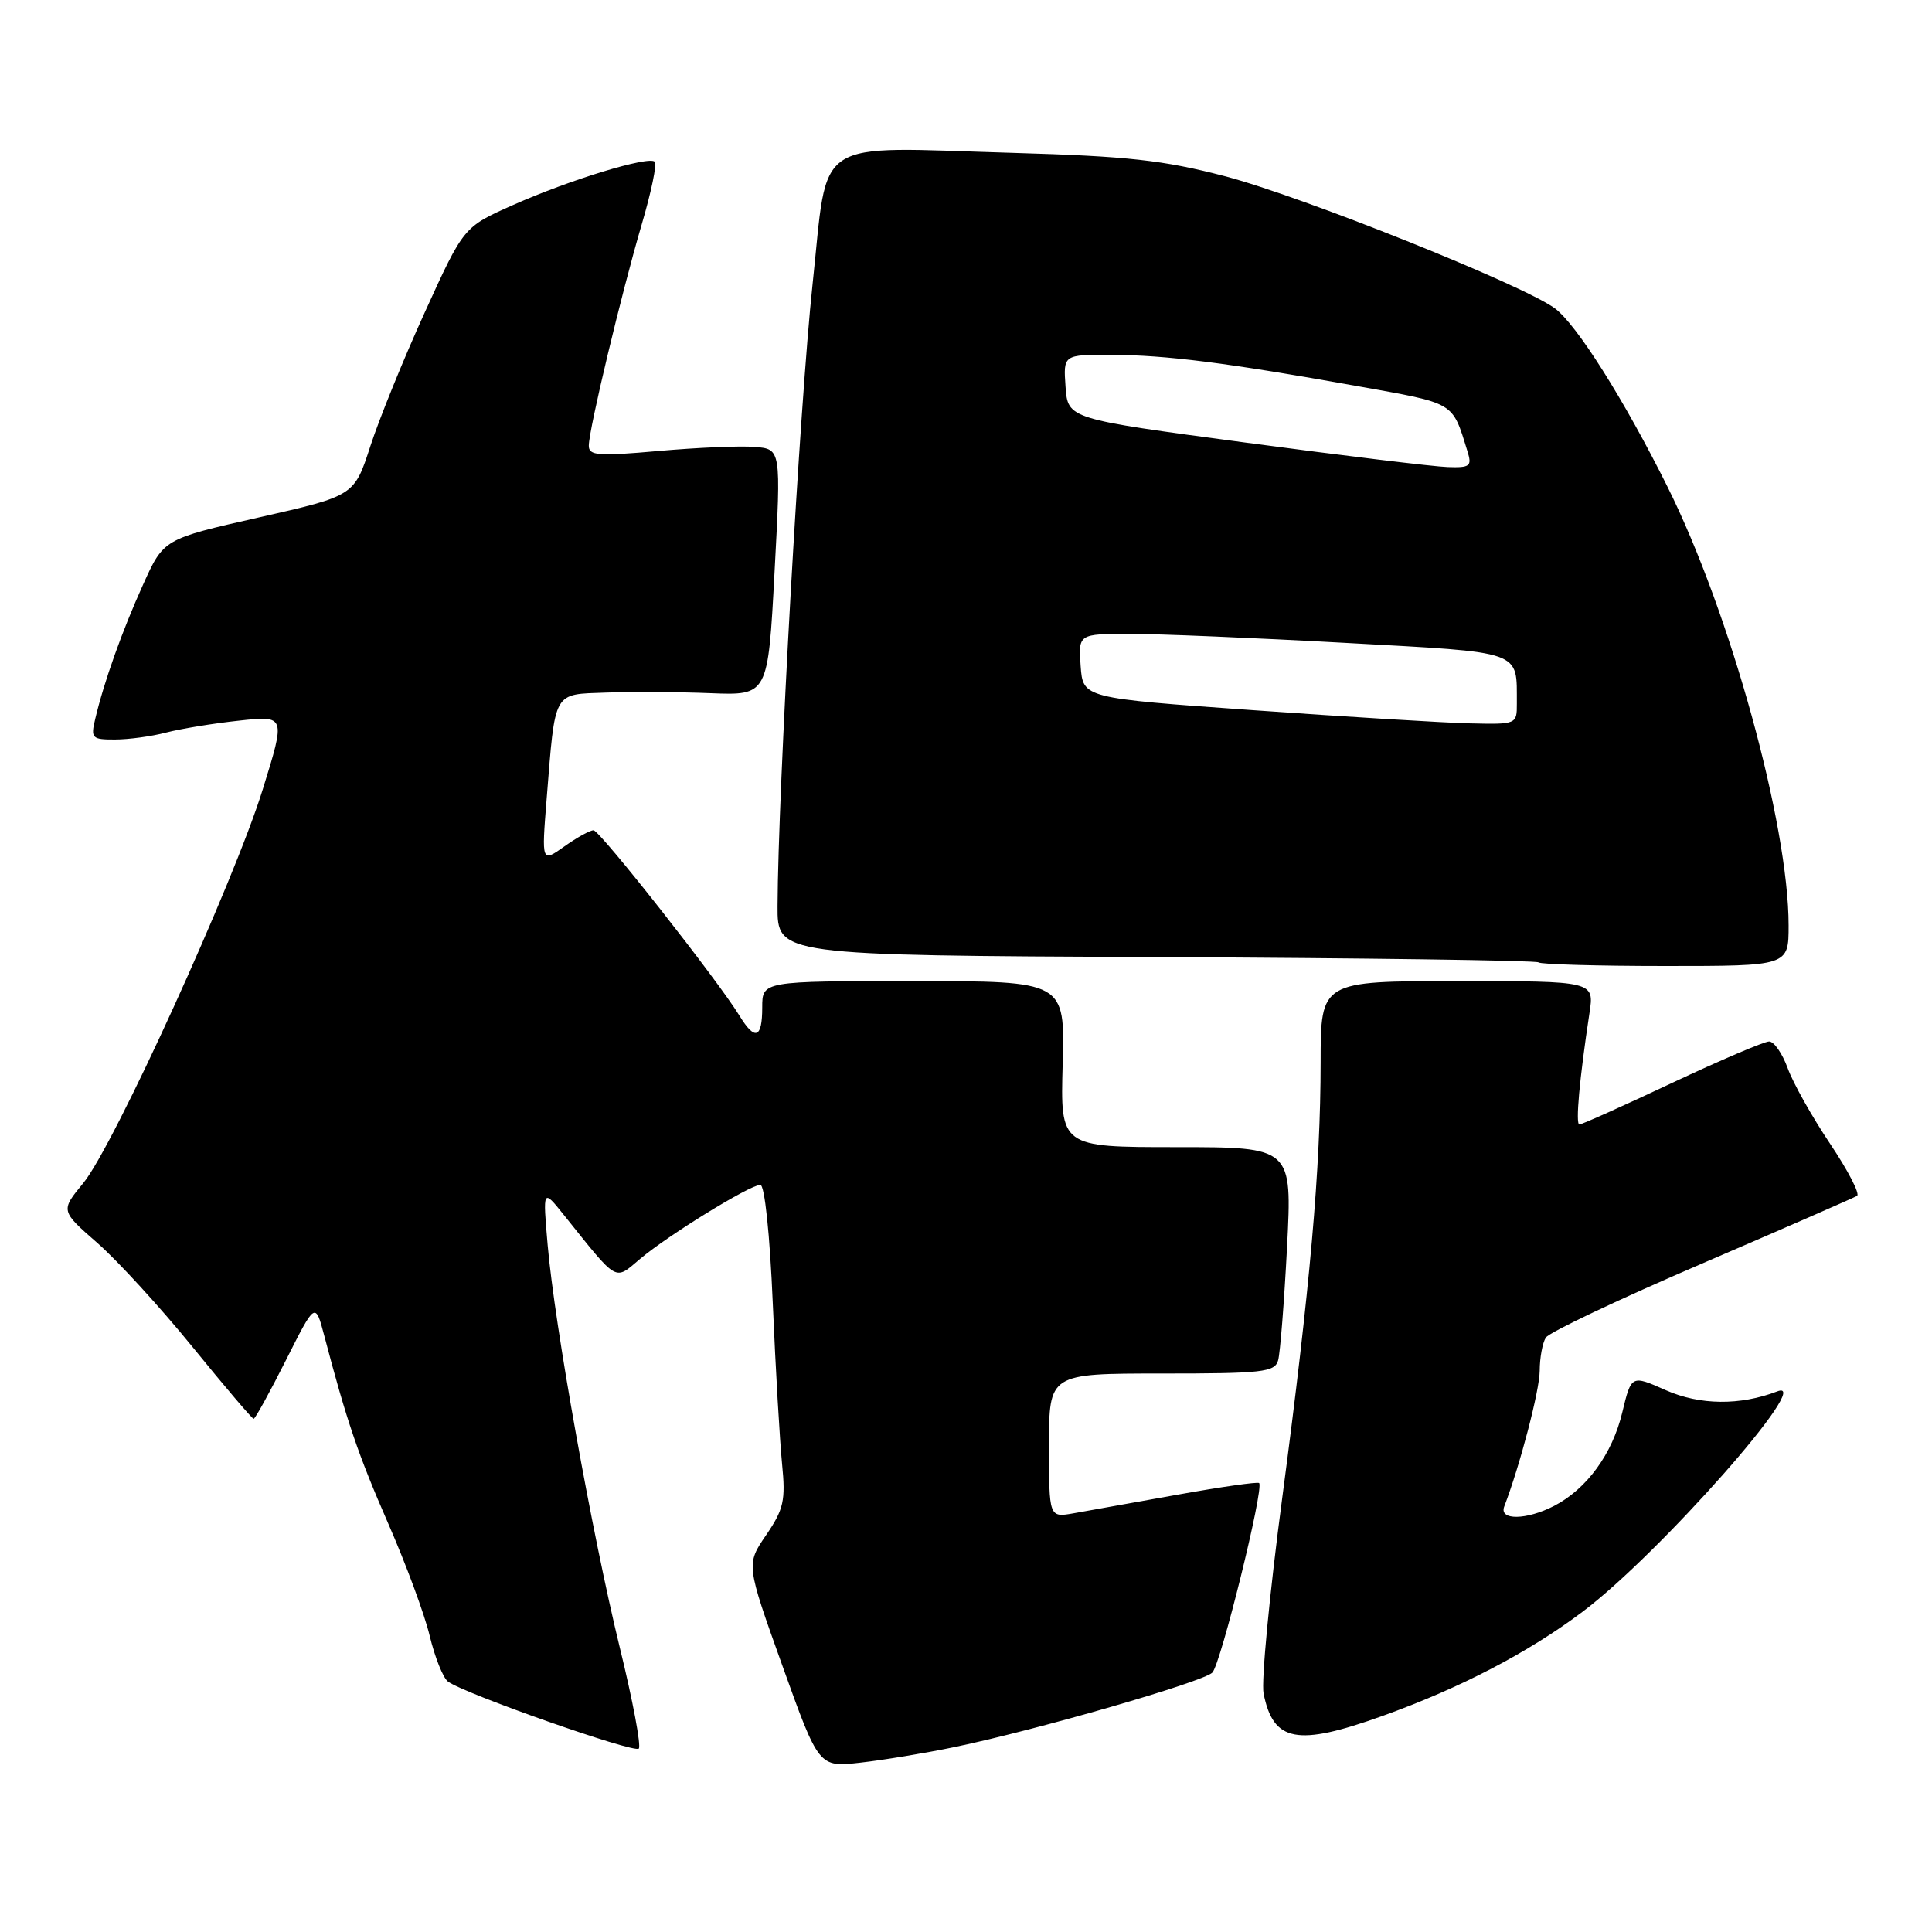 <?xml version="1.0" encoding="UTF-8" standalone="no"?>
<!DOCTYPE svg PUBLIC "-//W3C//DTD SVG 1.1//EN" "http://www.w3.org/Graphics/SVG/1.1/DTD/svg11.dtd" >
<svg xmlns="http://www.w3.org/2000/svg" xmlns:xlink="http://www.w3.org/1999/xlink" version="1.1" viewBox="0 0 256 256">
 <g >
 <path fill="currentColor"
d=" M 126.50 231.49 C 137.45 229.21 159.38 222.87 160.64 221.63 C 161.75 220.52 167.52 197.18 166.84 196.51 C 166.65 196.33 161.78 197.02 156.00 198.06 C 150.22 199.09 144.04 200.20 142.25 200.52 C 139.00 201.09 139.00 201.09 139.00 191.55 C 139.00 182.00 139.00 182.00 153.93 182.00 C 167.30 182.00 168.92 181.82 169.36 180.25 C 169.63 179.29 170.16 172.54 170.54 165.25 C 171.22 152.00 171.22 152.00 155.86 152.00 C 140.50 152.00 140.50 152.00 140.81 141.00 C 141.12 130.00 141.12 130.00 121.06 130.00 C 101.00 130.00 101.00 130.00 101.00 133.50 C 101.00 137.60 100.04 137.95 97.98 134.58 C 95.11 129.89 79.49 110.04 78.65 110.02 C 78.19 110.01 76.45 110.97 74.79 112.15 C 71.76 114.30 71.76 114.30 72.43 105.90 C 73.60 91.34 73.21 92.03 80.33 91.77 C 83.72 91.65 89.93 91.68 94.13 91.85 C 101.76 92.15 101.76 92.15 102.63 75.82 C 103.50 59.50 103.50 59.50 100.00 59.22 C 98.08 59.06 92.34 59.31 87.25 59.76 C 79.22 60.47 78.00 60.38 78.02 59.04 C 78.04 56.84 82.34 38.89 85.03 29.74 C 86.29 25.47 87.07 21.73 86.76 21.43 C 85.96 20.63 75.49 23.82 67.97 27.17 C 61.44 30.07 61.44 30.07 56.33 41.29 C 53.52 47.45 50.26 55.47 49.08 59.10 C 46.94 65.70 46.94 65.70 34.31 68.56 C 21.68 71.42 21.68 71.42 18.96 77.46 C 16.18 83.61 13.79 90.31 12.62 95.25 C 12.00 97.82 12.17 98.00 15.23 97.99 C 17.03 97.99 20.07 97.58 22.00 97.07 C 23.93 96.57 28.28 95.85 31.67 95.49 C 37.85 94.82 37.85 94.82 34.83 104.55 C 31.04 116.81 15.04 151.92 11.03 156.77 C 8.02 160.43 8.02 160.43 12.89 164.69 C 15.57 167.03 21.25 173.24 25.51 178.48 C 29.76 183.71 33.41 188.00 33.61 188.00 C 33.81 188.00 35.73 184.51 37.88 180.25 C 41.78 172.50 41.78 172.50 42.97 177.00 C 45.95 188.33 47.46 192.76 51.44 201.87 C 53.79 207.24 56.27 213.94 56.94 216.77 C 57.62 219.59 58.70 222.30 59.34 222.80 C 61.40 224.38 84.00 232.33 84.64 231.70 C 84.98 231.36 83.85 225.33 82.12 218.29 C 78.45 203.25 73.50 175.65 72.57 165.00 C 71.92 157.50 71.92 157.50 74.71 160.98 C 82.01 170.08 81.36 169.71 84.84 166.79 C 88.58 163.64 99.37 157.00 100.75 157.00 C 101.32 157.00 102.01 163.53 102.40 172.75 C 102.77 181.41 103.33 190.97 103.63 194.00 C 104.11 198.82 103.85 199.98 101.52 203.40 C 98.86 207.29 98.86 207.29 103.68 220.74 C 108.50 234.18 108.50 234.18 114.00 233.56 C 117.03 233.22 122.65 232.29 126.50 231.49 Z  M 183.19 227.37 C 193.50 223.67 202.49 218.99 209.72 213.55 C 219.84 205.94 240.63 182.39 235.49 184.37 C 230.56 186.26 225.24 186.20 220.73 184.21 C 216.16 182.18 216.16 182.18 214.96 187.15 C 213.65 192.65 210.25 197.30 205.93 199.54 C 202.26 201.43 198.60 201.48 199.32 199.62 C 201.42 194.14 204.00 184.26 204.02 181.64 C 204.02 179.92 204.39 177.93 204.83 177.24 C 205.27 176.54 214.56 172.14 225.48 167.45 C 236.39 162.76 245.65 158.71 246.07 158.46 C 246.48 158.20 244.87 155.09 242.49 151.54 C 240.11 147.99 237.58 143.49 236.88 141.54 C 236.17 139.59 235.07 138.00 234.42 138.00 C 233.78 138.00 227.98 140.47 221.54 143.50 C 215.11 146.53 209.59 149.00 209.28 149.00 C 208.74 149.00 209.29 142.93 210.61 134.25 C 211.26 130.00 211.26 130.00 193.13 130.00 C 175.00 130.00 175.00 130.00 174.99 140.75 C 174.98 154.93 173.60 170.53 169.90 198.50 C 168.22 211.15 167.11 222.81 167.43 224.40 C 168.72 230.84 171.89 231.43 183.19 227.37 Z  M 237.00 122.63 C 237.00 109.22 229.26 81.17 220.95 64.50 C 215.18 52.92 208.88 42.94 206.00 40.84 C 201.70 37.70 172.49 26.01 162.27 23.34 C 154.14 21.22 149.45 20.70 134.35 20.26 C 107.29 19.48 109.80 17.84 107.66 37.75 C 106.00 53.24 103.09 104.90 103.03 120.05 C 103.00 126.59 103.00 126.59 153.19 126.82 C 180.79 126.94 203.59 127.26 203.86 127.52 C 204.12 127.78 211.68 128.00 220.67 128.00 C 237.00 128.00 237.00 128.00 237.00 122.63 Z  M 166.00 94.10 C 143.50 92.50 143.50 92.50 143.19 88.25 C 142.89 84.00 142.89 84.00 149.69 83.99 C 153.44 83.99 166.26 84.52 178.18 85.18 C 202.11 86.50 200.95 86.09 200.99 93.25 C 201.00 95.97 200.94 96.00 194.75 95.85 C 191.31 95.77 178.38 94.98 166.00 94.10 Z  M 165.00 58.64 C 141.50 55.50 141.50 55.50 141.19 51.25 C 140.89 47.00 140.89 47.00 147.19 47.02 C 154.48 47.04 162.54 48.06 179.84 51.16 C 192.92 53.50 192.39 53.18 194.43 59.75 C 195.07 61.78 194.82 61.99 191.82 61.89 C 189.99 61.83 177.93 60.37 165.00 58.64 Z "/>
</g>
</svg>